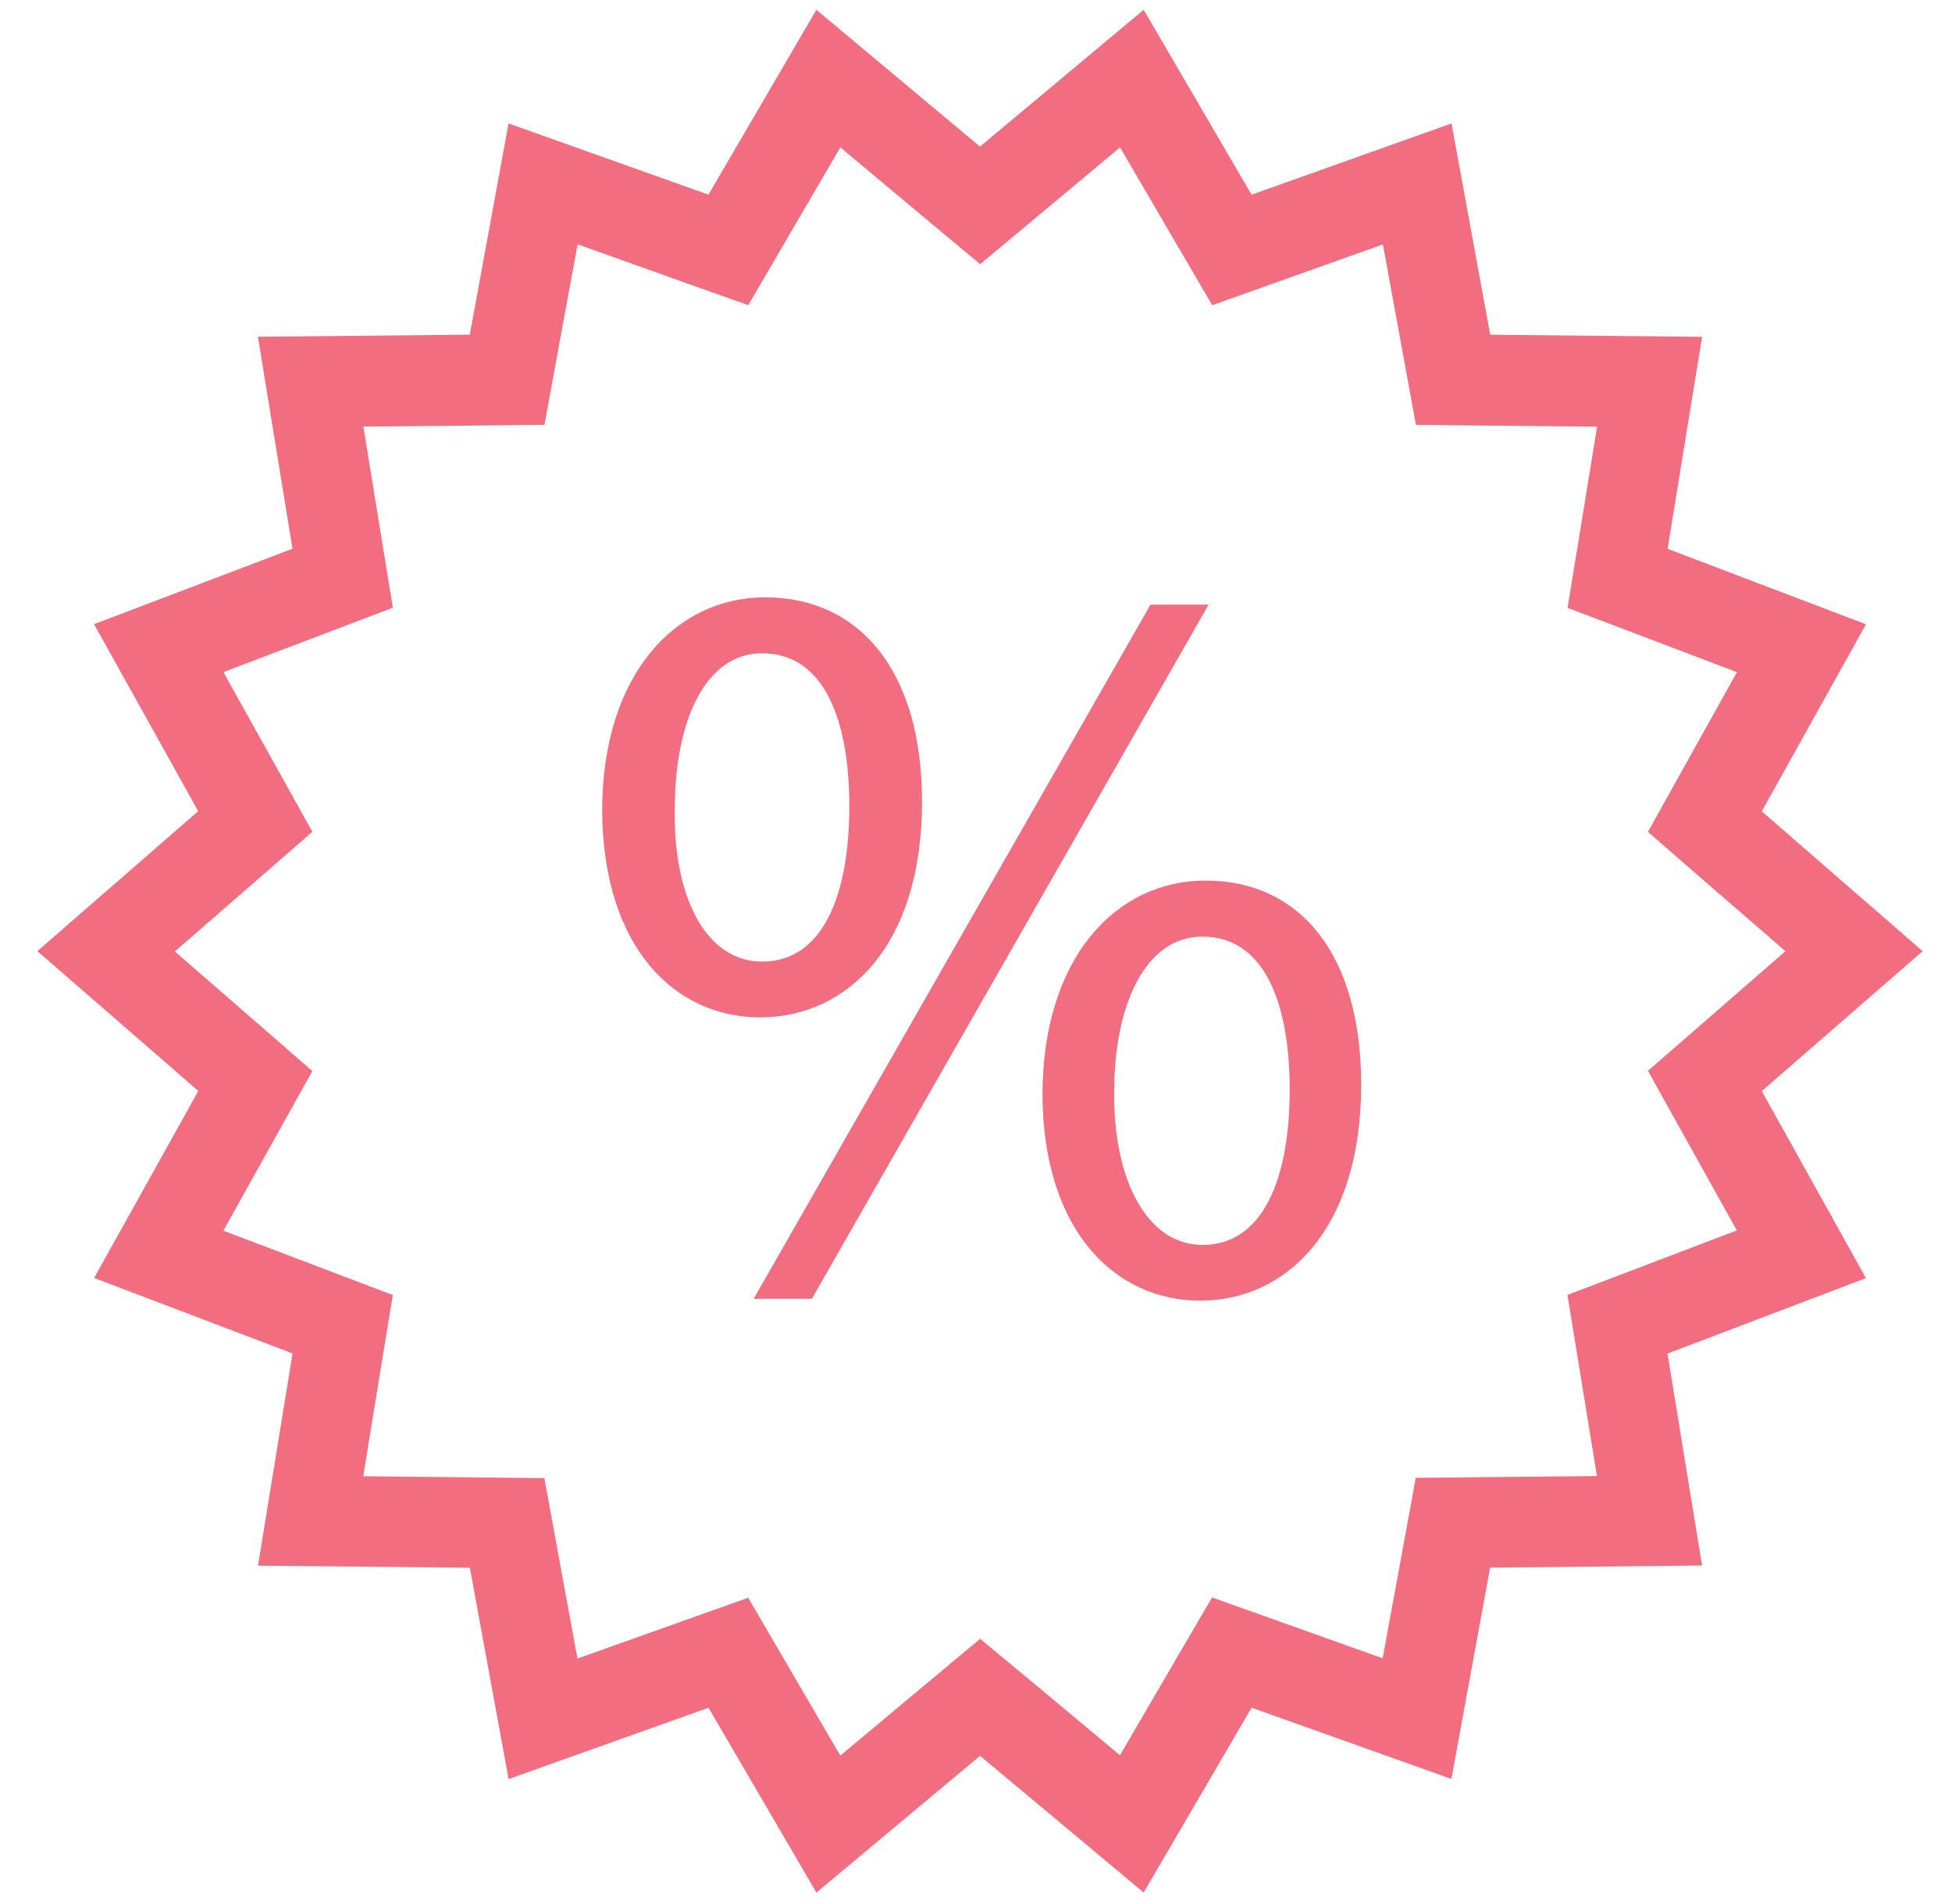 <svg width="40" height="39" viewBox="0 0 40 39" fill="none" xmlns="http://www.w3.org/2000/svg">
<path d="M20.083 35.972L16.73 38.774L14.519 34.987L10.422 36.448L9.628 32.119L5.287 32.076L5.995 27.728L1.929 26.182L4.064 22.351L0.766 19.486L4.062 16.619L1.927 12.788L5.994 11.242L5.285 6.899L9.627 6.857L10.421 2.529L14.518 3.988L16.729 0.201L20.082 3.003L23.436 0.201L25.647 3.989L29.744 2.529L30.537 6.858L34.879 6.901L34.172 11.244L38.237 12.79L36.102 16.622L39.399 19.487L36.102 22.353L38.236 26.185L34.17 27.731L34.878 32.073L30.535 32.117L29.742 36.446L25.647 34.986L23.436 38.773L20.083 35.972ZM21.248 34.54L22.95 35.961L24.072 34.038L24.837 32.728L26.255 33.233L28.333 33.975L28.736 31.779L29.012 30.277L30.52 30.262L32.724 30.241L32.365 28.036L32.12 26.529L33.529 25.994L35.591 25.208L34.509 23.267L33.769 21.938L34.912 20.946L36.587 19.487L34.913 18.038L33.77 17.043L34.51 15.714L35.593 13.771L33.531 12.987L32.122 12.453L32.368 10.946L32.727 8.742L30.523 8.72L29.015 8.704L28.74 7.203L28.338 5.007L26.259 5.748L24.841 6.253L24.074 4.942L22.952 3.019L21.249 4.441L20.085 5.412L18.921 4.441L17.22 3.019L16.098 4.941L15.333 6.252L13.913 5.747L11.836 5.005L11.432 7.202L11.157 8.703L9.65 8.719L7.446 8.74L7.805 10.945L8.05 12.45L6.641 12.986L4.578 13.77L5.661 15.713L6.401 17.041L5.258 18.036L3.583 19.493L5.257 20.948L6.4 21.943L5.66 23.271L4.577 25.213L6.638 25.996L8.049 26.532L7.802 28.038L7.444 30.245L9.648 30.267L11.155 30.283L11.43 31.785L11.833 33.98L13.912 33.239L15.332 32.734L16.097 34.045L17.22 35.968L18.921 34.546L20.085 33.575L21.248 34.54ZM21.362 22.442C21.362 19.614 22.874 18.041 24.704 18.041C26.642 18.041 27.893 19.552 27.893 22.225C27.893 25.18 26.361 26.647 24.593 26.647C22.874 26.647 21.382 25.246 21.362 22.442ZM22.832 22.357C22.81 24.146 23.491 25.505 24.641 25.505C25.874 25.505 26.428 24.167 26.428 22.317C26.428 20.611 25.938 19.189 24.641 19.189C23.471 19.185 22.832 20.591 22.832 22.357ZM15.445 26.608L23.576 12.387H24.767L16.637 26.608H15.445ZM12.339 16.616C12.339 13.815 13.85 12.238 15.68 12.238C17.613 12.238 18.894 13.749 18.894 16.423C18.894 19.378 17.361 20.843 15.574 20.843C13.851 20.843 12.36 19.441 12.339 16.616ZM13.829 16.552C13.787 18.341 14.448 19.699 15.617 19.701C16.85 19.701 17.404 18.364 17.404 16.513C17.404 14.806 16.914 13.384 15.617 13.384C14.448 13.382 13.829 14.783 13.829 16.554V16.552Z" fill="#F16D7F"/>
</svg>
